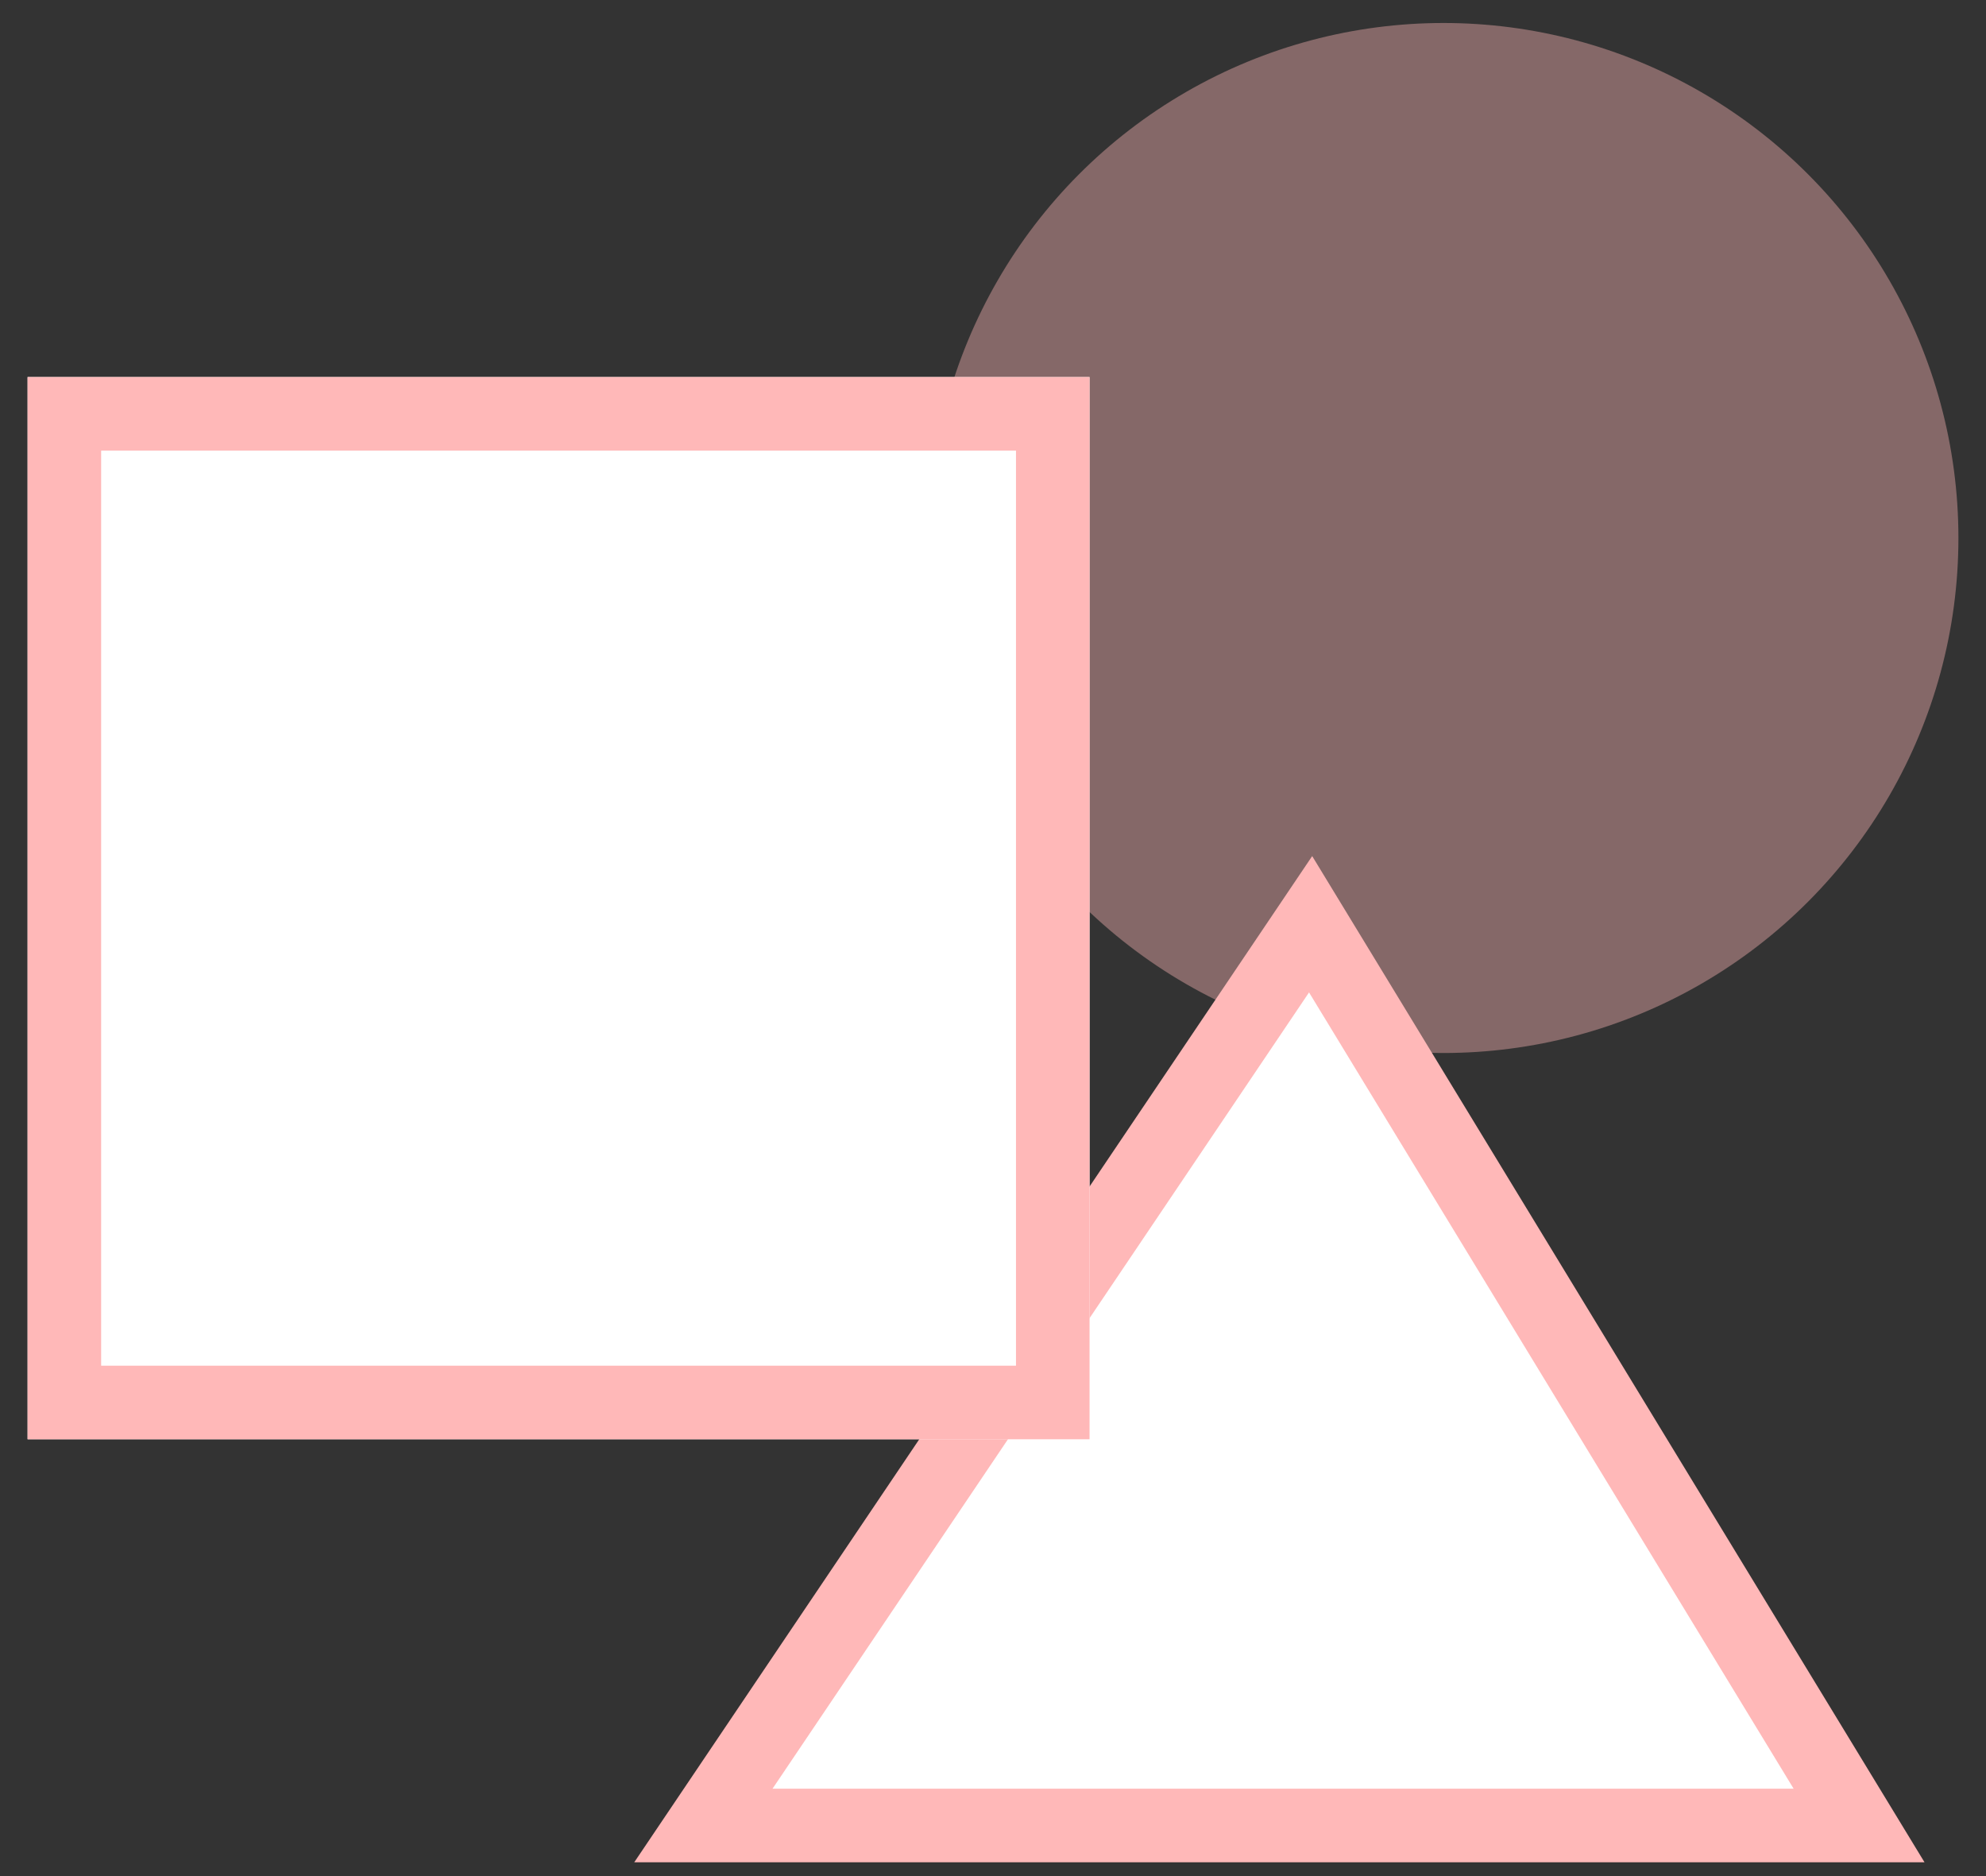 <svg width="54" height="51" viewBox="0 0 54 51" xmlns="http://www.w3.org/2000/svg" xmlns:xlink="http://www.w3.org/1999/xlink"><rect x="0" y="0" width="54" height="51" fill="#333333" stroke="none"/><title>Group 3 Copy 15</title><defs><path id="a" d="M1.75 12.25h28.875v28.875H1.75z"/></defs><g transform="translate(-1 -2)" fill="none" fill-rule="evenodd"><circle fill="#FFB8B8" opacity=".4" cx="40.25" cy="16.625" r="14"/><path stroke="#FFB8B8" stroke-width="2" fill="#FFF" d="M36.636 27.125l-16.511 24.5h31.424z"/><use fill="#FFF" xlink:href="#a"/><path stroke="#FFB8B8" stroke-width="2" d="M2.75 13.25h26.875v26.875H2.75z"/></g></svg>